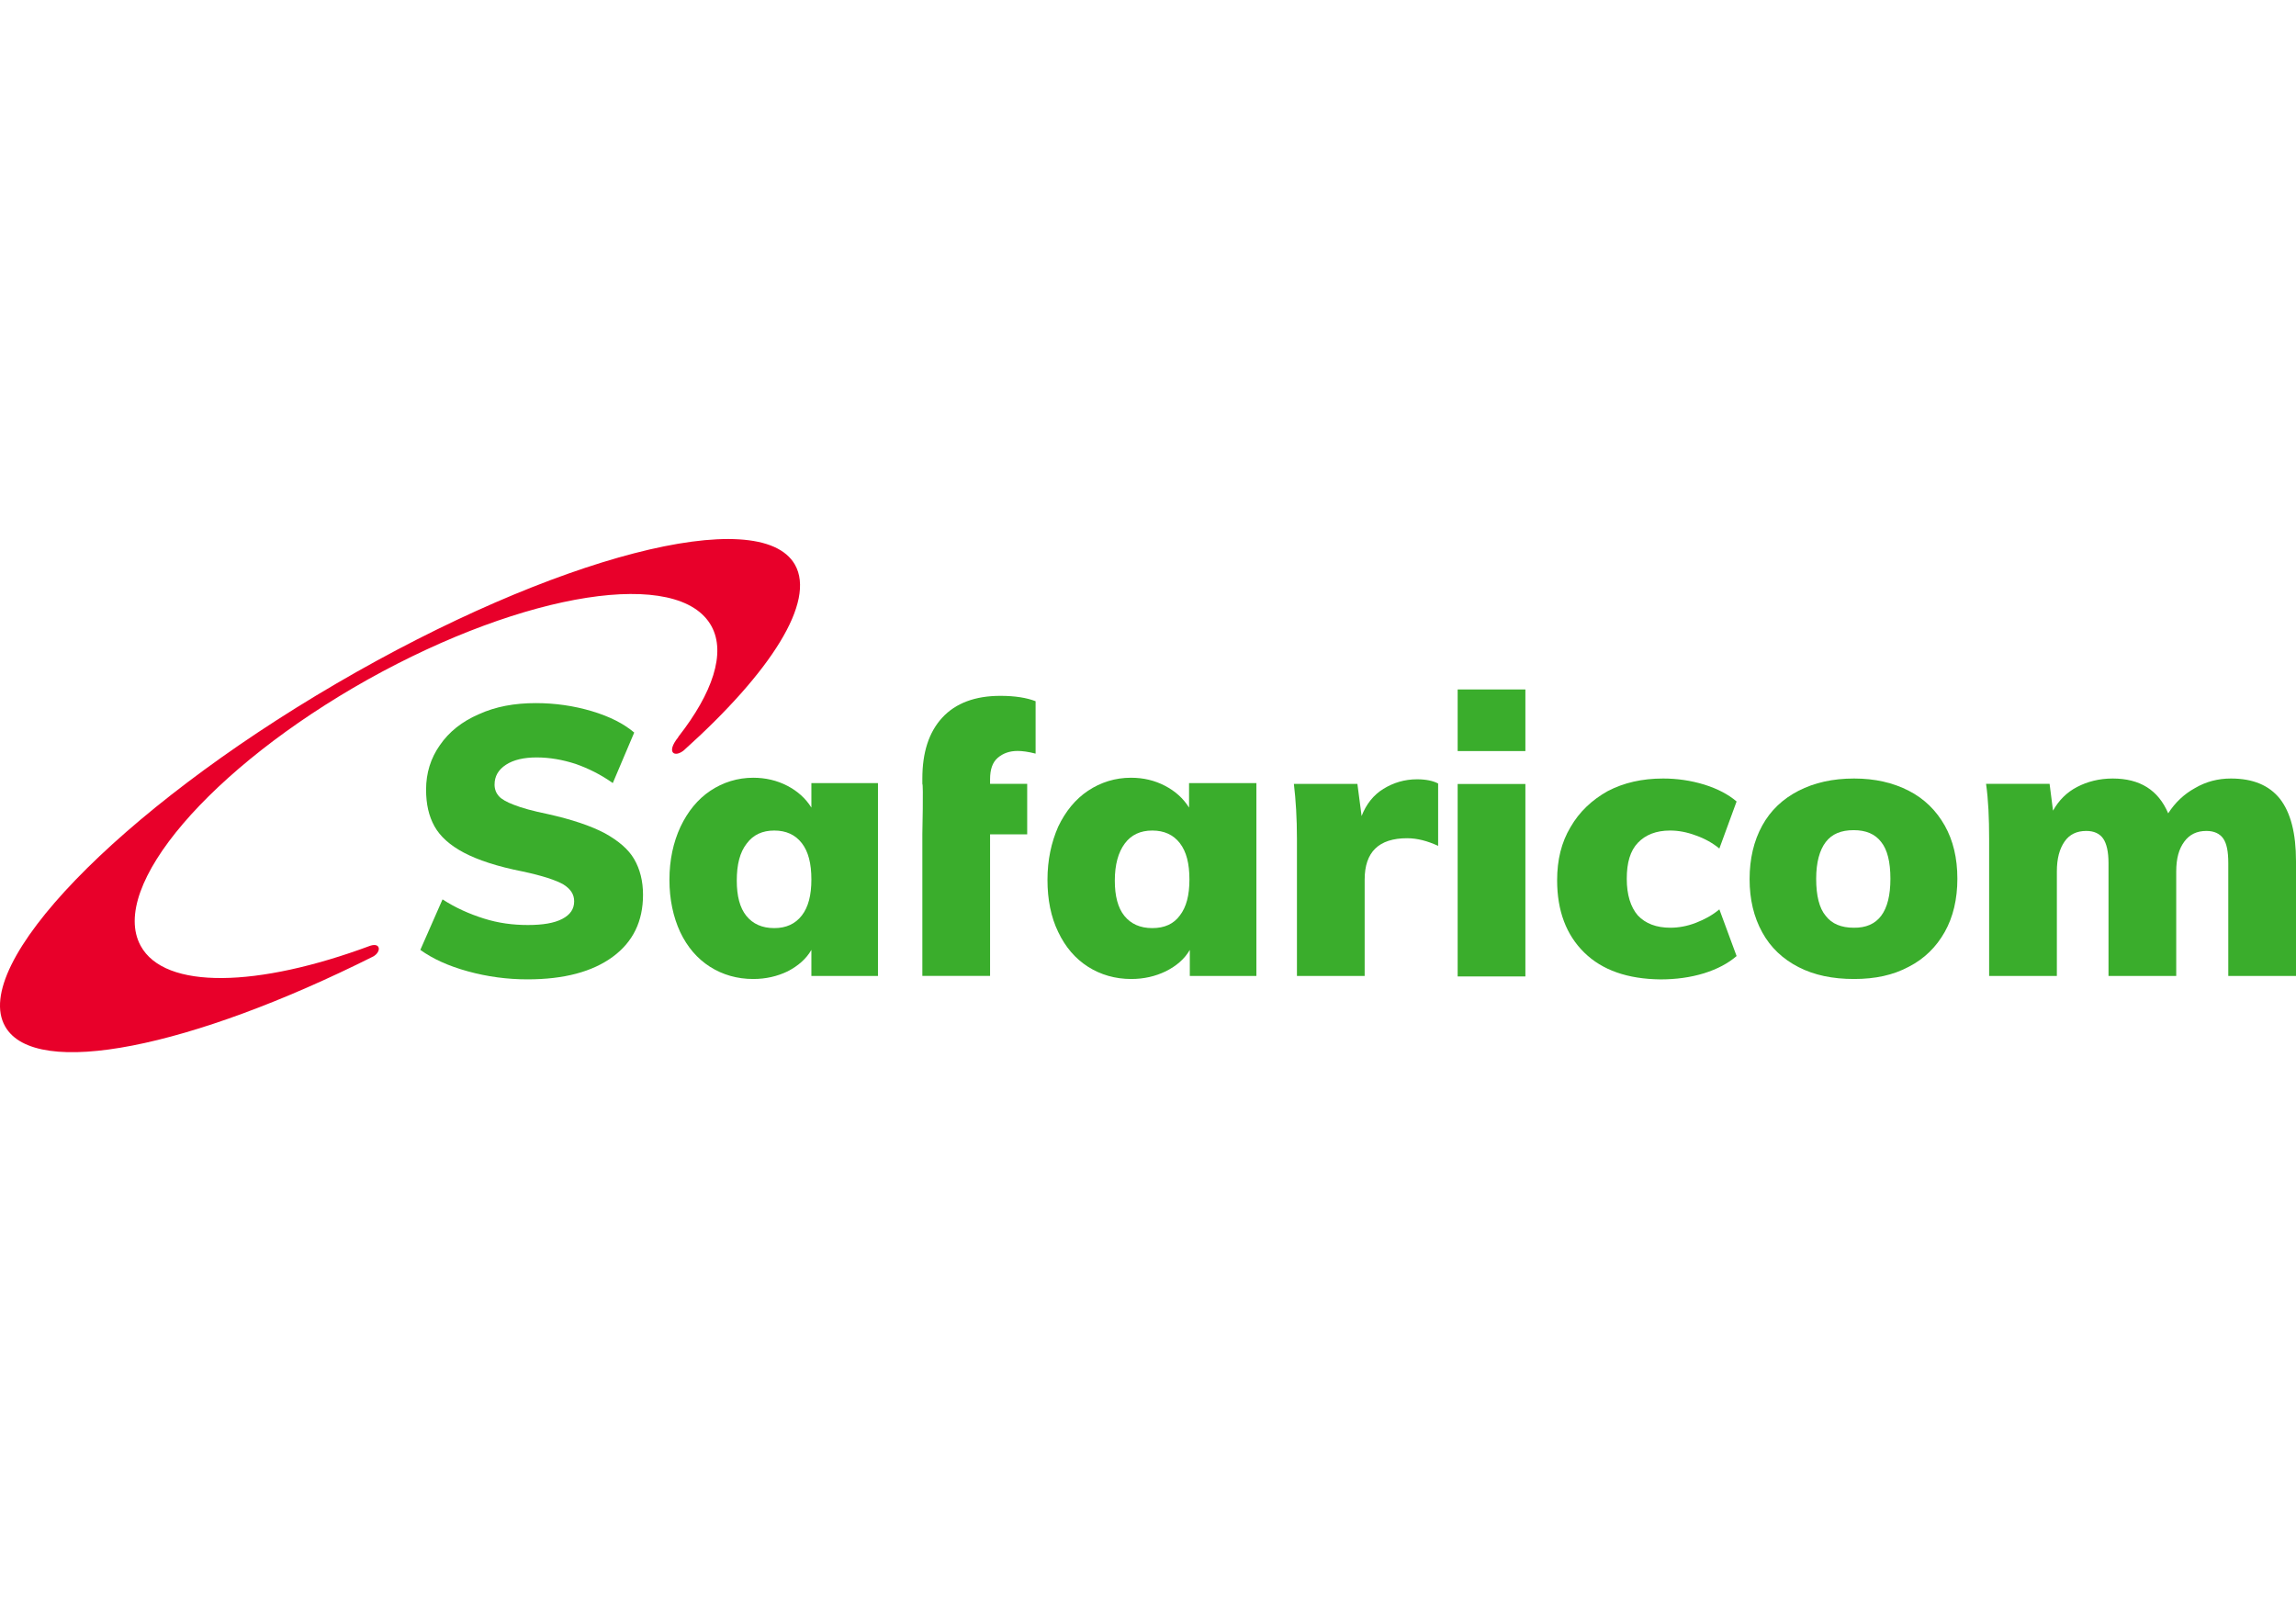 <svg width="115" height="80" viewBox="0 0 115 80" fill="none" xmlns="http://www.w3.org/2000/svg">
<path d="M39.816 28.284C38.053 25.199 27.761 27.863 16.837 34.245C5.913 40.627 -1.504 48.331 0.259 51.416C1.773 54.08 9.593 52.471 18.696 47.909C19.098 47.679 19.079 47.2 18.543 47.373C12.927 49.462 8.251 49.596 7.044 47.373C5.434 44.421 10.532 38.461 18.428 34.034C26.324 29.626 34.028 28.418 35.638 31.37C36.366 32.711 35.695 34.705 33.99 36.889C33.99 36.889 33.97 36.908 33.97 36.928C33.338 37.713 33.798 37.963 34.258 37.579C38.608 33.67 40.87 30.143 39.816 28.284Z" fill="#E8002A"/>
<path d="M23.43 48.653C22.452 48.385 21.666 48.021 21.053 47.58L22.165 45.05C22.816 45.472 23.506 45.779 24.235 46.009C24.963 46.239 25.691 46.334 26.439 46.334C27.186 46.334 27.761 46.239 28.163 46.028C28.566 45.817 28.758 45.529 28.758 45.146C28.758 44.801 28.585 44.533 28.221 44.303C27.857 44.092 27.167 43.862 26.17 43.651C24.905 43.402 23.928 43.076 23.238 42.712C22.548 42.348 22.05 41.907 21.762 41.39C21.475 40.872 21.341 40.278 21.341 39.55C21.341 38.726 21.571 37.978 22.031 37.327C22.491 36.656 23.142 36.139 23.985 35.775C24.829 35.391 25.768 35.219 26.841 35.219C27.799 35.219 28.738 35.353 29.639 35.621C30.54 35.889 31.249 36.254 31.766 36.694L30.693 39.224C30.099 38.803 29.486 38.496 28.834 38.266C28.183 38.055 27.531 37.94 26.879 37.94C26.247 37.94 25.73 38.055 25.346 38.304C24.963 38.553 24.771 38.879 24.771 39.301C24.771 39.531 24.848 39.722 24.982 39.876C25.116 40.029 25.384 40.182 25.749 40.317C26.132 40.47 26.688 40.623 27.435 40.777C28.643 41.045 29.601 41.371 30.291 41.735C30.981 42.118 31.479 42.54 31.766 43.038C32.054 43.536 32.207 44.13 32.207 44.82C32.207 46.143 31.709 47.178 30.693 47.925C29.677 48.673 28.259 49.056 26.419 49.056C25.404 49.056 24.407 48.922 23.43 48.653Z" fill="#3AAD2C"/>
<path d="M43.975 39.264V48.885H40.64V47.581C40.372 48.041 39.969 48.386 39.452 48.654C38.934 48.904 38.359 49.038 37.727 49.038C36.922 49.038 36.194 48.827 35.561 48.425C34.929 48.022 34.43 47.447 34.066 46.681C33.721 45.933 33.53 45.051 33.53 44.074C33.53 43.078 33.721 42.196 34.085 41.41C34.45 40.644 34.948 40.03 35.58 39.609C36.213 39.187 36.941 38.957 37.727 38.957C38.34 38.957 38.915 39.091 39.432 39.359C39.95 39.628 40.352 39.992 40.64 40.452V39.225H43.975V39.264ZM40.161 45.856C40.487 45.435 40.64 44.841 40.64 44.055C40.64 43.25 40.487 42.656 40.161 42.234C39.835 41.813 39.375 41.602 38.781 41.602C38.187 41.602 37.727 41.813 37.401 42.253C37.056 42.694 36.903 43.307 36.903 44.112C36.903 44.879 37.056 45.473 37.382 45.876C37.708 46.278 38.168 46.489 38.781 46.489C39.375 46.489 39.835 46.278 40.161 45.856Z" fill="#3AAD2C"/>
<path d="M46.198 39.263V38.995C46.198 37.692 46.523 36.676 47.194 35.948C47.865 35.22 48.842 34.855 50.107 34.855C50.836 34.855 51.43 34.951 51.87 35.124V37.749C51.506 37.654 51.2 37.615 50.97 37.615C50.567 37.615 50.241 37.73 49.973 37.96C49.705 38.19 49.59 38.554 49.59 39.033V39.263H51.449V41.793H49.59V48.884H46.198V41.774C46.198 41.774 46.255 39.263 46.198 39.263Z" fill="#3AAD2C"/>
<path d="M62.929 39.264V48.885H59.594V47.581C59.326 48.041 58.923 48.386 58.387 48.654C57.869 48.904 57.294 49.038 56.662 49.038C55.857 49.038 55.129 48.827 54.496 48.425C53.864 48.022 53.365 47.447 53.001 46.681C52.637 45.933 52.465 45.051 52.465 44.074C52.465 43.078 52.656 42.196 53.001 41.41C53.365 40.644 53.864 40.03 54.496 39.609C55.129 39.187 55.857 38.957 56.643 38.957C57.275 38.957 57.831 39.091 58.348 39.359C58.866 39.628 59.268 39.992 59.556 40.452V39.225H62.929V39.264ZM59.096 45.856C59.422 45.435 59.575 44.841 59.575 44.055C59.575 43.25 59.422 42.656 59.096 42.234C58.77 41.813 58.31 41.602 57.716 41.602C57.122 41.602 56.662 41.813 56.336 42.253C56.01 42.694 55.838 43.307 55.838 44.112C55.838 44.879 55.991 45.473 56.317 45.876C56.643 46.278 57.103 46.489 57.716 46.489C58.329 46.489 58.789 46.278 59.096 45.856Z" fill="#3AAD2C"/>
<path d="M72.032 39.246V42.37C71.496 42.121 70.978 41.987 70.48 41.987C69.061 41.987 68.352 42.676 68.352 44.056V48.886H64.96V42.025C64.96 40.99 64.903 40.07 64.807 39.265H67.988L68.199 40.875C68.429 40.281 68.793 39.821 69.291 39.514C69.79 39.208 70.346 39.035 70.978 39.035C71.419 39.035 71.783 39.112 72.032 39.246Z" fill="#3AAD2C"/>
<path d="M76.402 39.27H73.01V48.91H76.402V39.27Z" fill="#3AAD2C"/>
<path d="M79.353 47.716C78.452 46.835 77.992 45.627 77.992 44.094C77.992 43.078 78.203 42.197 78.663 41.43C79.104 40.663 79.736 40.069 80.522 39.629C81.327 39.207 82.247 38.996 83.301 38.996C83.991 38.996 84.681 39.092 85.371 39.303C86.042 39.514 86.578 39.801 86.981 40.146L86.118 42.503C85.793 42.235 85.39 42.005 84.949 41.852C84.489 41.679 84.068 41.602 83.646 41.602C82.956 41.602 82.419 41.813 82.036 42.216C81.653 42.618 81.48 43.212 81.48 44.017C81.48 44.822 81.672 45.435 82.036 45.857C82.419 46.26 82.956 46.47 83.665 46.47C84.068 46.47 84.508 46.394 84.949 46.221C85.39 46.049 85.773 45.838 86.118 45.55L86.981 47.889C86.559 48.253 86.022 48.54 85.352 48.751C84.662 48.962 83.933 49.058 83.167 49.058C81.519 49.038 80.254 48.598 79.353 47.716Z" fill="#3AAD2C"/>
<path d="M90.086 48.444C89.3 48.042 88.686 47.467 88.265 46.7C87.843 45.934 87.632 45.052 87.632 44.036C87.632 43.021 87.843 42.12 88.265 41.353C88.686 40.587 89.3 40.012 90.086 39.609C90.871 39.207 91.791 38.996 92.865 38.996C93.919 38.996 94.819 39.207 95.605 39.609C96.391 40.012 96.985 40.606 97.407 41.353C97.828 42.101 98.039 42.982 98.039 44.017C98.039 45.033 97.828 45.934 97.407 46.681C96.985 47.429 96.391 48.023 95.605 48.425C94.819 48.847 93.919 49.038 92.865 49.038C91.791 49.038 90.871 48.847 90.086 48.444ZM94.685 44.017C94.685 43.174 94.532 42.561 94.225 42.178C93.919 41.775 93.459 41.583 92.845 41.583C92.213 41.583 91.753 41.775 91.446 42.178C91.14 42.58 90.967 43.193 90.967 44.017C90.967 44.861 91.121 45.493 91.446 45.876C91.753 46.279 92.232 46.47 92.845 46.47C94.072 46.49 94.685 45.666 94.685 44.017Z" fill="#3AAD2C"/>
<path d="M114.195 40.012C114.732 40.702 115 41.737 115 43.136V48.885H111.608V43.232C111.608 42.657 111.531 42.254 111.359 42.005C111.186 41.756 110.899 41.622 110.515 41.622C110.036 41.622 109.672 41.794 109.404 42.158C109.135 42.522 109.001 43.002 109.001 43.653V48.885H105.609V43.232C105.609 42.657 105.513 42.254 105.341 42.005C105.168 41.756 104.881 41.622 104.498 41.622C104.018 41.622 103.654 41.794 103.405 42.158C103.156 42.522 103.022 43.002 103.022 43.653V48.885H99.63V42.024C99.63 40.989 99.591 40.069 99.476 39.264H102.658L102.83 40.606C103.118 40.089 103.52 39.686 104.038 39.418C104.555 39.149 105.149 38.996 105.82 38.996C107.181 38.996 108.101 39.571 108.599 40.74C108.944 40.203 109.385 39.782 109.94 39.475C110.496 39.149 111.09 38.996 111.742 38.996C112.853 38.996 113.658 39.341 114.195 40.012Z" fill="#3AAD2C"/>
<path d="M76.402 34.535H73.01V37.621H76.402V34.535Z" fill="#3AAD2C"/>
</svg>
